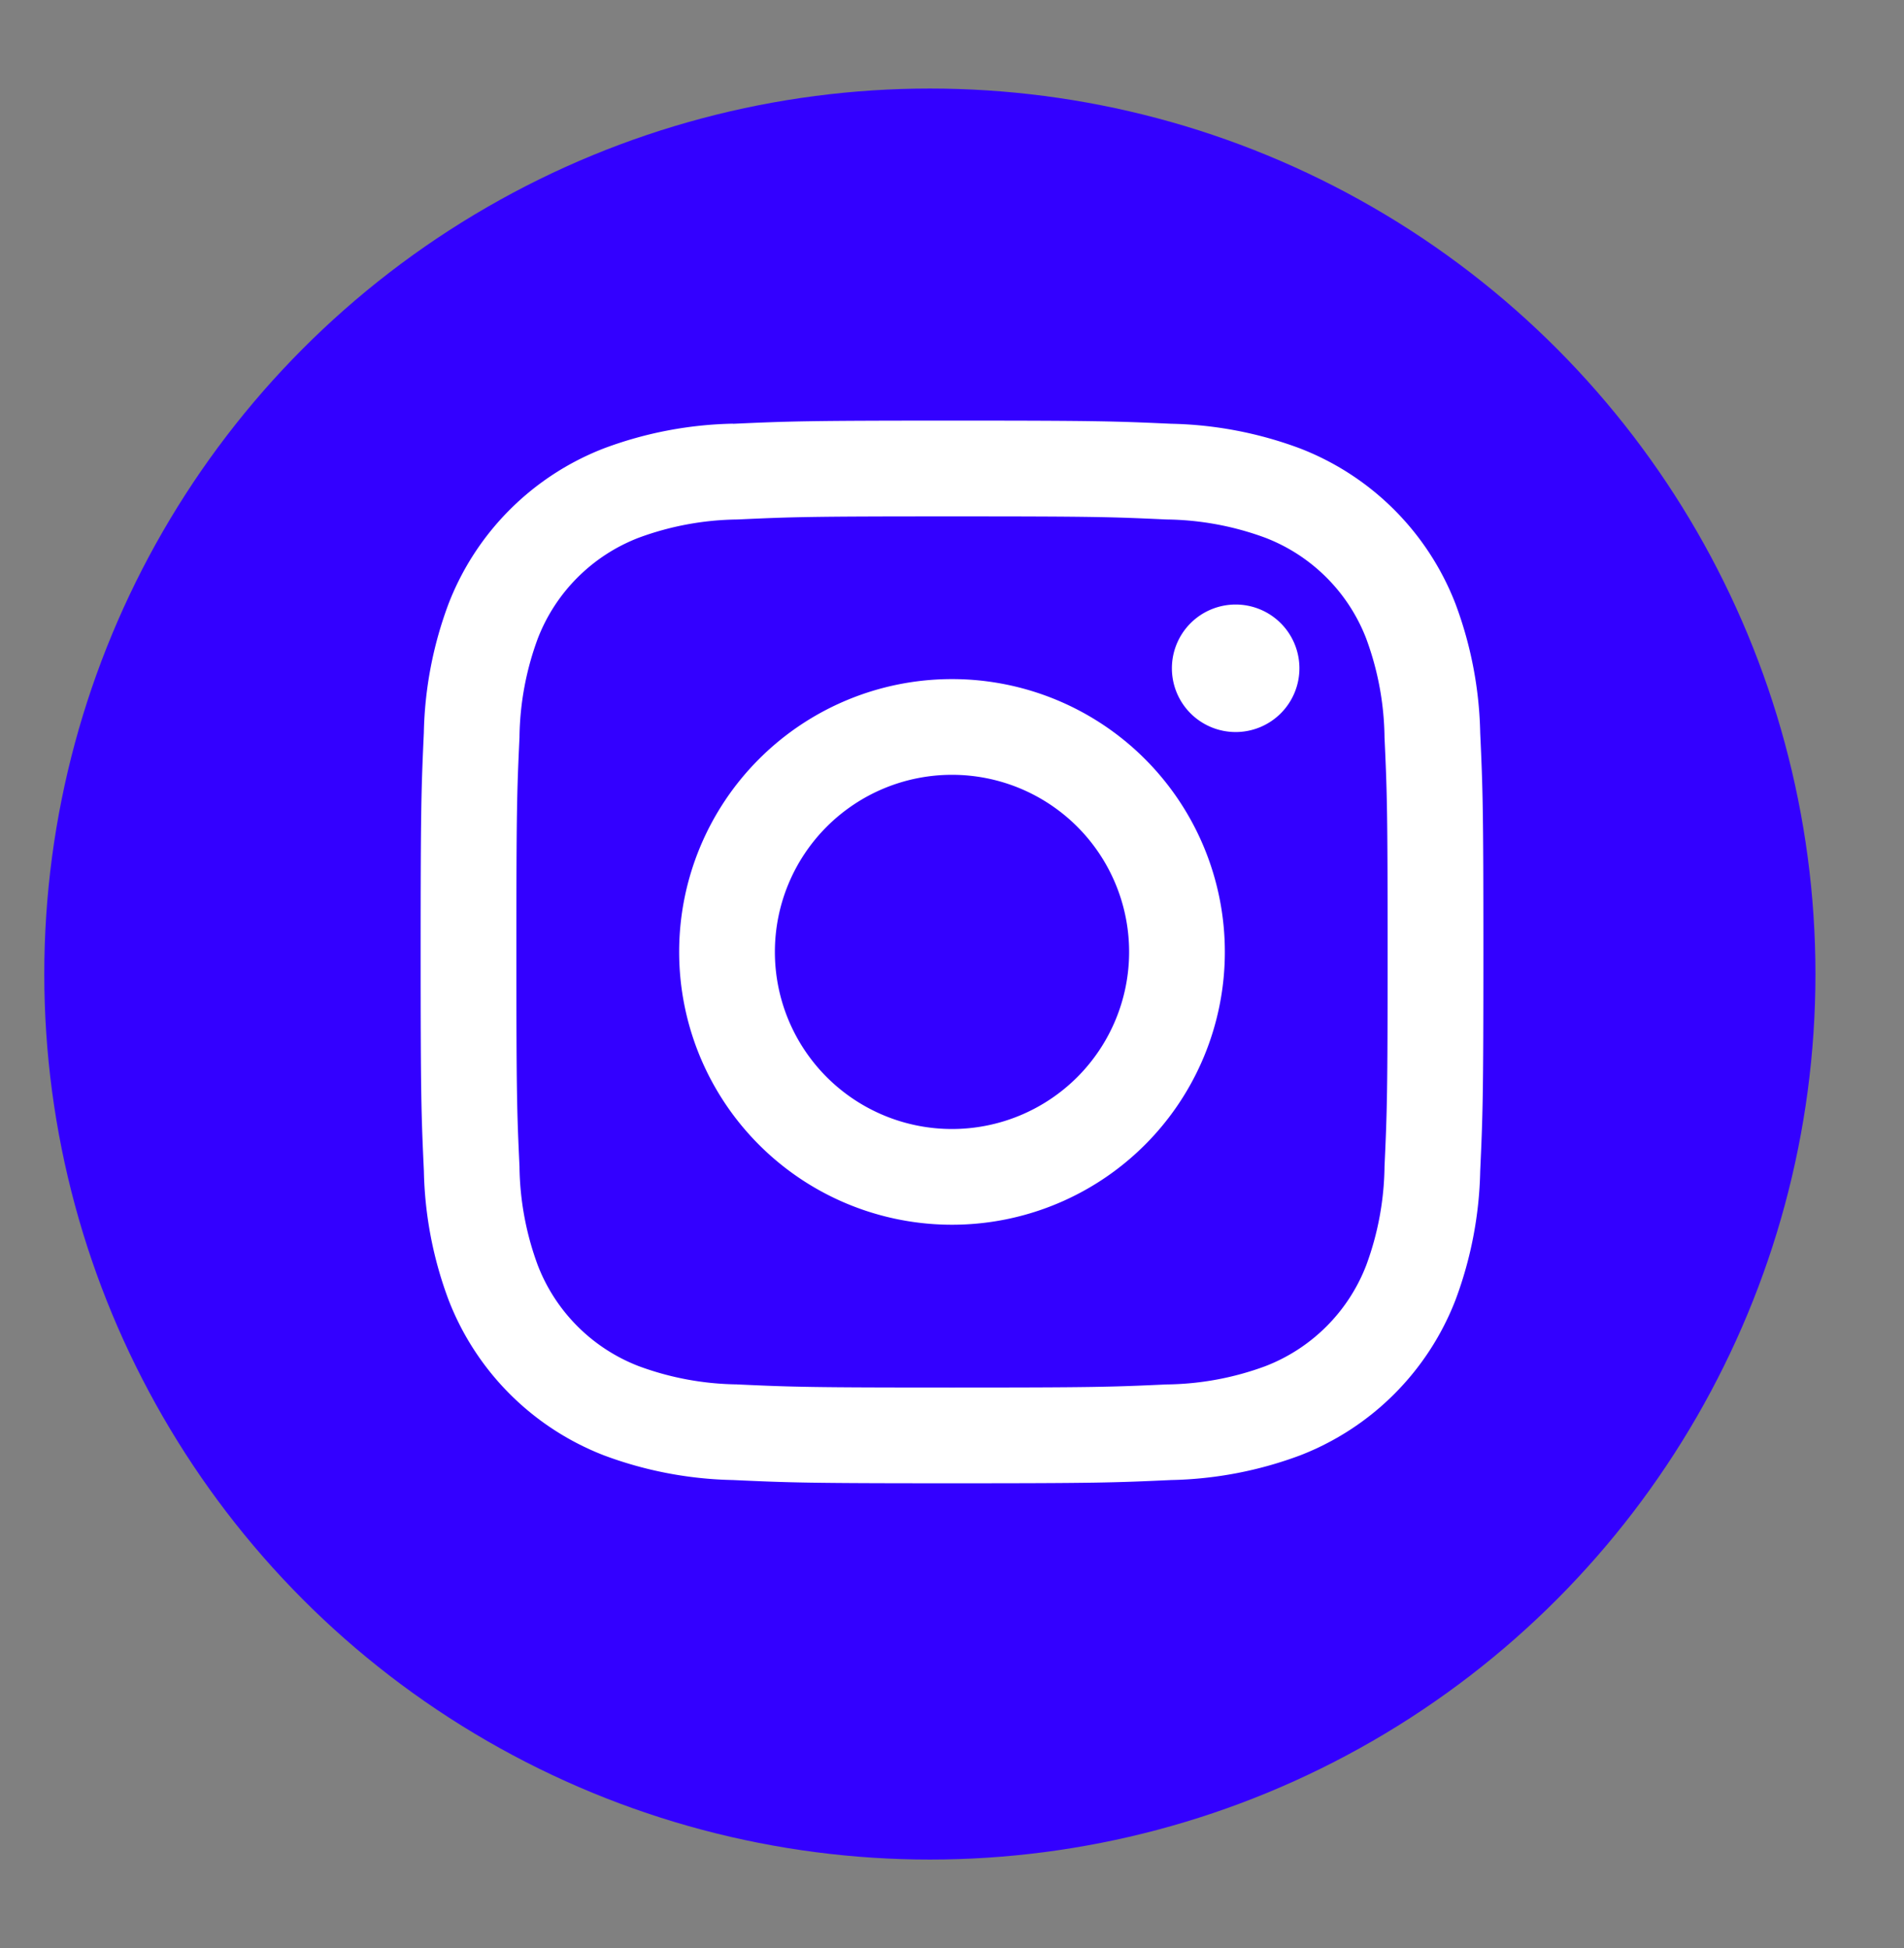 <svg id="instagram" xmlns="http://www.w3.org/2000/svg" width="43" height="44" viewBox="0 0 43 44">
  <rect x="0" y="0" width="43" height="44" fill="#808080" stroke="none"/>
  <defs>
    <style>
      .cls-1 {
        fill: #30f;
      }
      .cls-2 {
        fill: #fff;
        fill-rule: evenodd;
      }
    </style>
  </defs>
  <circle class="cls-1" cx="21" cy="22" r="20"/>
  <path id="instagram-2" data-name="instagram" class="cls-2" d="M17.5,21.5a4,4,0,1,1,4,4,4,4,0,0,1-4-4m-2.162,0A6.162,6.162,0,1,0,21.5,15.338,6.162,6.162,0,0,0,15.338,21.5m11.128-6.406a1.44,1.44,0,1,0,1.44-1.44,1.44,1.44,0,0,0-1.44,1.44M16.651,31.268a6.626,6.626,0,0,1-2.228-.413,3.976,3.976,0,0,1-2.278-2.278,6.642,6.642,0,0,1-.413-2.228c-0.058-1.265-.07-1.645-0.07-4.849s0.012-3.584.07-4.849a6.64,6.64,0,0,1,.413-2.228,3.974,3.974,0,0,1,2.278-2.277,6.649,6.649,0,0,1,2.228-.413c1.265-.058,1.645-0.07,4.849-0.07s3.584,0.012,4.849.07a6.654,6.654,0,0,1,2.228.413,3.972,3.972,0,0,1,2.278,2.278,6.641,6.641,0,0,1,.413,2.228c0.058,1.266.07,1.645,0.07,4.849s-0.012,3.584-.07,4.849a6.644,6.644,0,0,1-.413,2.228,3.975,3.975,0,0,1-2.277,2.278,6.631,6.631,0,0,1-2.228.413c-1.265.058-1.645,0.07-4.849,0.07s-3.584-.012-4.849-0.07m-0.1-21.7a8.8,8.8,0,0,0-2.913.558,6.136,6.136,0,0,0-3.509,3.51,8.794,8.794,0,0,0-.558,2.913C9.514,17.832,9.5,18.241,9.5,21.5s0.014,3.667.073,4.948a8.786,8.786,0,0,0,.558,2.913,6.137,6.137,0,0,0,3.509,3.51,8.8,8.8,0,0,0,2.913.557c1.28,0.059,1.689.073,4.948,0.073s3.668-.014,4.948-0.073a8.807,8.807,0,0,0,2.913-.557,6.137,6.137,0,0,0,3.509-3.51,8.8,8.8,0,0,0,.558-2.913c0.058-1.28.072-1.688,0.072-4.948s-0.014-3.668-.072-4.948a8.808,8.808,0,0,0-.558-2.913,6.136,6.136,0,0,0-3.509-3.51,8.807,8.807,0,0,0-2.913-.558C25.168,9.513,24.759,9.5,21.5,9.5s-3.667.014-4.948,0.072"/>
</svg>
